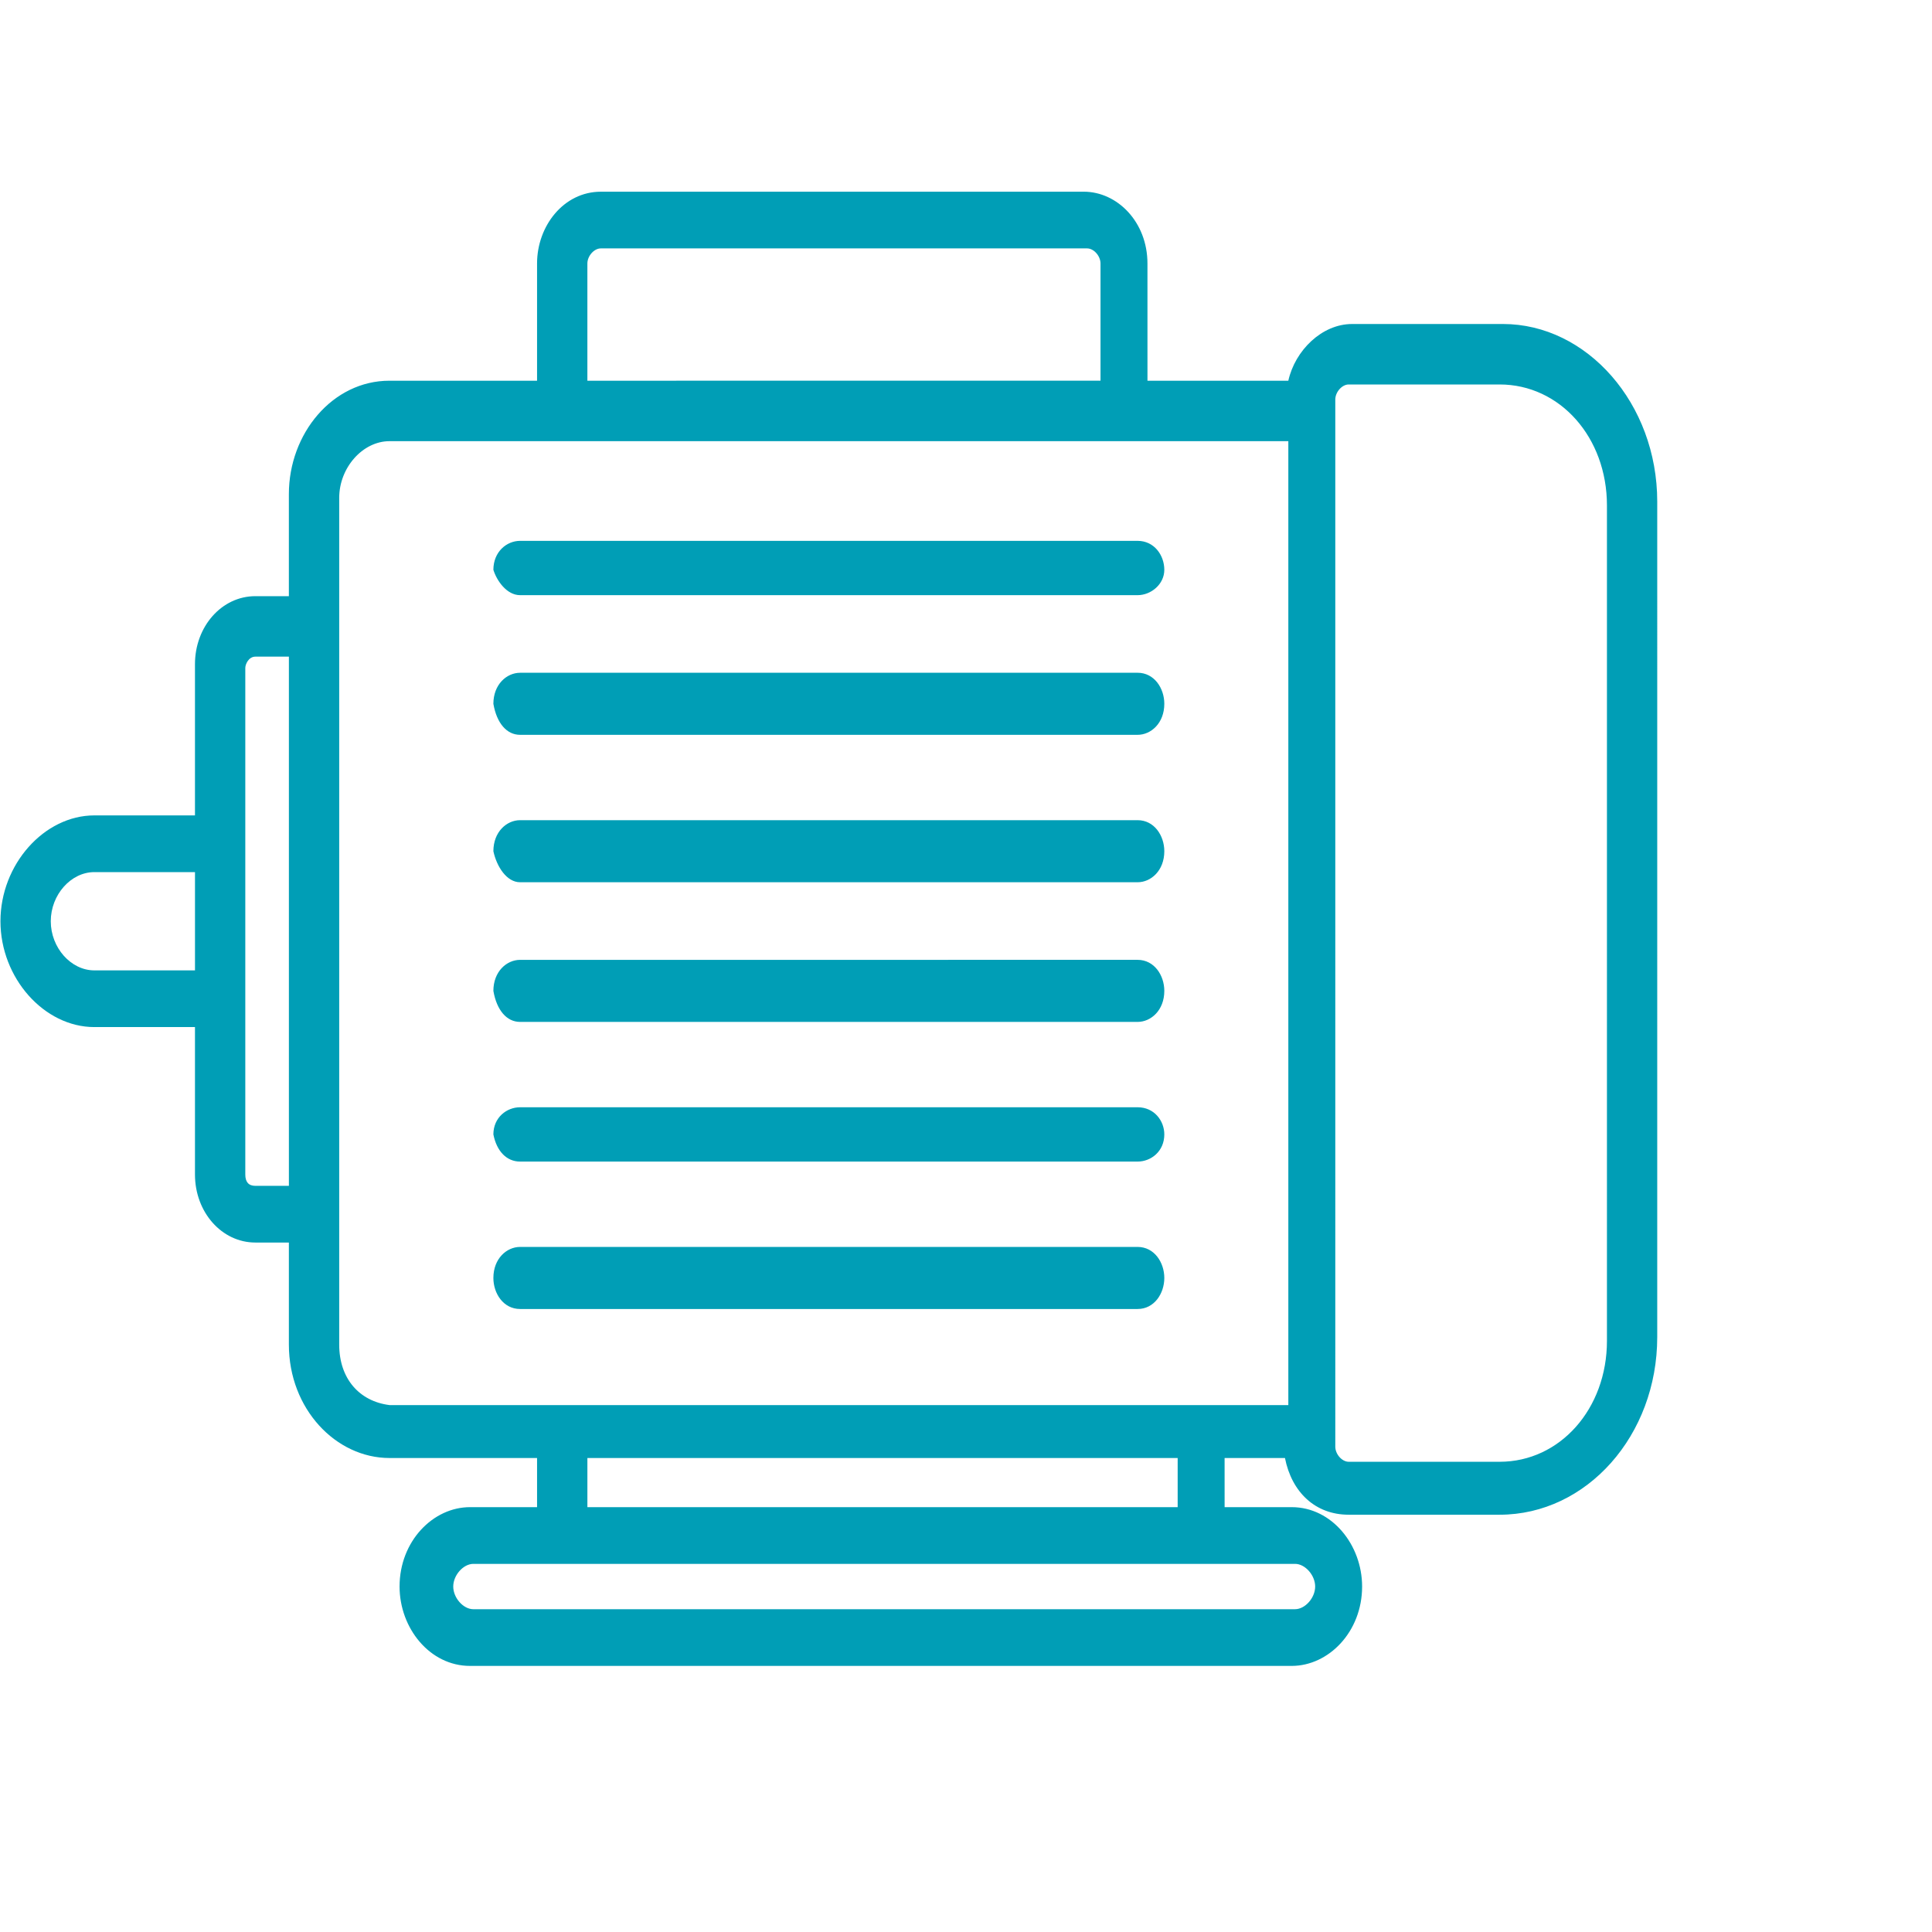 <?xml version="1.0" encoding="UTF-8" standalone="no"?>
<!-- Created with Inkscape (http://www.inkscape.org/) -->

<svg
   width="16"
   height="16"
   viewBox="0 0 4.233 4.233"
   version="1.1"
   id="svg5"
   inkscape:version="1.1.1 (3bf5ae0d25, 2021-09-20)"
   sodipodi:docname="electricMotor.svg"
   xmlns:inkscape="http://www.inkscape.org/namespaces/inkscape"
   xmlns:sodipodi="http://sodipodi.sourceforge.net/DTD/sodipodi-0.dtd"
   xmlns="http://www.w3.org/2000/svg"
   xmlns:svg="http://www.w3.org/2000/svg">
  <sodipodi:namedview
     id="namedview7"
     pagecolor="#ffffff"
     bordercolor="#666666"
     borderopacity="1.0"
     inkscape:pageshadow="2"
     inkscape:pageopacity="0.0"
     inkscape:pagecheckerboard="0"
     inkscape:document-units="mm"
     showgrid="false"
     units="px"
     width="16px"
     inkscape:zoom="8.3049731"
     inkscape:cx="16.195116"
     inkscape:cy="-0.060204891"
     inkscape:window-width="1920"
     inkscape:window-height="1009"
     inkscape:window-x="-8"
     inkscape:window-y="-8"
     inkscape:window-maximized="1"
     inkscape:current-layer="layer1" />
  <defs
     id="defs2">
    <clipPath
       id="clip0">
      <rect
         x="525"
         y="446"
         width="242"
         height="190"
         id="rect824" />
    </clipPath>
  </defs>
  <g
     inkscape:label="Capa 1"
     inkscape:groupmode="layer"
     id="layer1">
    <g
       clip-path="url(#clip0)"
       transform="matrix(0.015,0,0,0.017,-7.874,-7.162)"
       id="g843">
      <path
         d="m 744.466,463.053 h -22.044 c -4.408,0 -8.327,3.41 -9.308,7.308 H 692.54 l -0.002,-15.104 c 0,-5.359 -4.408,-9.257 -9.308,-9.257 l -70.542,0.002 c -5.389,0 -9.308,4.383 -9.308,9.257 v 15.102 h -21.555 c -8.328,0 -14.697,6.82 -14.697,14.616 v 13.153 h -4.899 c -4.898,0 -8.817,3.898 -8.817,8.769 l 10e-4,19.486 h -14.697 c -7.349,0 -13.716,6.333 -13.716,13.64 0,7.308 6.368,13.641 13.716,13.641 h 14.697 v 19 c 0,4.871 3.92,8.769 8.818,8.769 h 4.898 v 13.155 c 0,8.281 6.859,14.616 14.697,14.616 h 21.555 v 6.333 h -9.796 c -5.389,0 -10.288,4.383 -10.288,10.23 0,5.359 4.408,10.231 10.288,10.231 h 120.019 c 5.389,0 10.288,-4.384 10.288,-10.231 0,-5.359 -4.408,-10.23 -10.288,-10.23 h -9.796 l -0.002,-6.333 h 8.818 c 0.979,4.383 4.408,7.308 9.308,7.308 h 22.043 c 12.738,0 23.025,-10.231 23.025,-22.898 V 485.95 c 0,-12.667 -10.287,-22.898 -22.534,-22.898 z M 610.73,455.257 c 0,-0.974 0.98,-1.949 1.959,-1.949 h 71.032 c 0.979,0 1.96,0.973 1.96,1.949 v 15.102 l -74.951,0.002 z m -72.012,91.102 c -3.429,0 -6.368,-2.923 -6.368,-6.333 0,-3.41 2.939,-6.333 6.368,-6.333 h 14.697 v 12.667 z m 23.515,27.769 c -0.979,0 -1.47,-0.488 -1.47,-1.461 v -65.282 c 0,-0.488 0.491,-1.461 1.47,-1.461 h 4.898 v 68.205 z m 12.247,20.461 V 485.461 c 0,-3.897 3.429,-7.308 7.348,-7.308 H 713.115 V 602.384 H 581.828 c -4.41,-0.488 -7.348,-3.411 -7.348,-7.796 z m 142.554,31.179 c 0,1.462 -1.47,2.923 -2.939,2.923 l -120.02,0.002 c -1.469,0 -2.939,-1.462 -2.939,-2.923 0,-1.461 1.47,-2.922 2.939,-2.922 h 120.02 c 1.469,-0.002 2.939,1.459 2.939,2.92 z m -20.084,-10.23 h -86.219 v -6.333 h 86.219 z m 62.704,-21.436 c 0,8.769 -6.859,15.589 -15.676,15.589 h -22.044 c -0.979,0 -1.96,-0.973 -1.96,-1.949 V 472.794 c 0,-0.974 0.979,-1.949 1.96,-1.949 h 22.044 c 8.817,0 15.676,6.821 15.676,15.59 z"
         fill="#009eb6"
         fill-rule="evenodd"
         id="path829" />
      <path
         d="m 600.901,498 h 90.198 c 1.951,0 3.901,-1.4 3.901,-3.266 0,-1.867 -1.462,-3.734 -3.901,-3.734 h -90.198 c -1.951,0 -3.901,1.4 -3.901,3.734 0.488,1.399 1.95,3.266 3.901,3.266 z"
         fill="#009eb6"
         fill-rule="evenodd"
         id="path831" />
      <path
         d="m 600.901,516 h 90.198 c 1.951,0 3.901,-1.5 3.901,-4 0,-2 -1.462,-4 -3.901,-4 l -90.198,0.002 c -1.951,0 -3.901,1.499 -3.901,4 0.488,2.498 1.95,3.998 3.901,3.998 z"
         fill="#009eb6"
         fill-rule="evenodd"
         id="path833" />
      <path
         d="m 600.901,535 h 90.198 c 1.951,0 3.901,-1.5 3.901,-4 0,-2 -1.462,-4 -3.901,-4 h -90.198 c -1.951,0 -3.901,1.5 -3.901,4 0.488,2 1.95,4 3.901,4 z"
         fill="#009eb6"
         fill-rule="evenodd"
         id="path835" />
      <path
         d="m 600.901,553 h 90.198 c 1.951,0 3.901,-1.5 3.901,-4 0,-2 -1.462,-4 -3.901,-4 l -90.198,0.002 c -1.951,0 -3.901,1.499 -3.901,4 0.488,2.499 1.95,3.998 3.901,3.998 z"
         fill="#009eb6"
         fill-rule="evenodd"
         id="path837" />
      <path
         d="m 600.901,571 h 90.198 c 1.951,0 3.901,-1.312 3.901,-3.5 0,-1.75 -1.462,-3.5 -3.901,-3.5 h -90.198 c -1.951,0 -3.901,1.312 -3.901,3.5 0.488,2.186 1.95,3.5 3.901,3.5 z"
         fill="#009eb6"
         fill-rule="evenodd"
         id="path839" />
      <path
         d="m 695,586 c 0,-2 -1.462,-4 -3.901,-4 h -90.198 c -1.951,0 -3.901,1.5 -3.901,4 0,2 1.462,4 3.901,4 h 90.198 c 2.439,0 3.901,-2 3.901,-4 z"
         fill="#009eb6"
         fill-rule="evenodd"
         id="path841" />
    </g>
  </g>
</svg>
